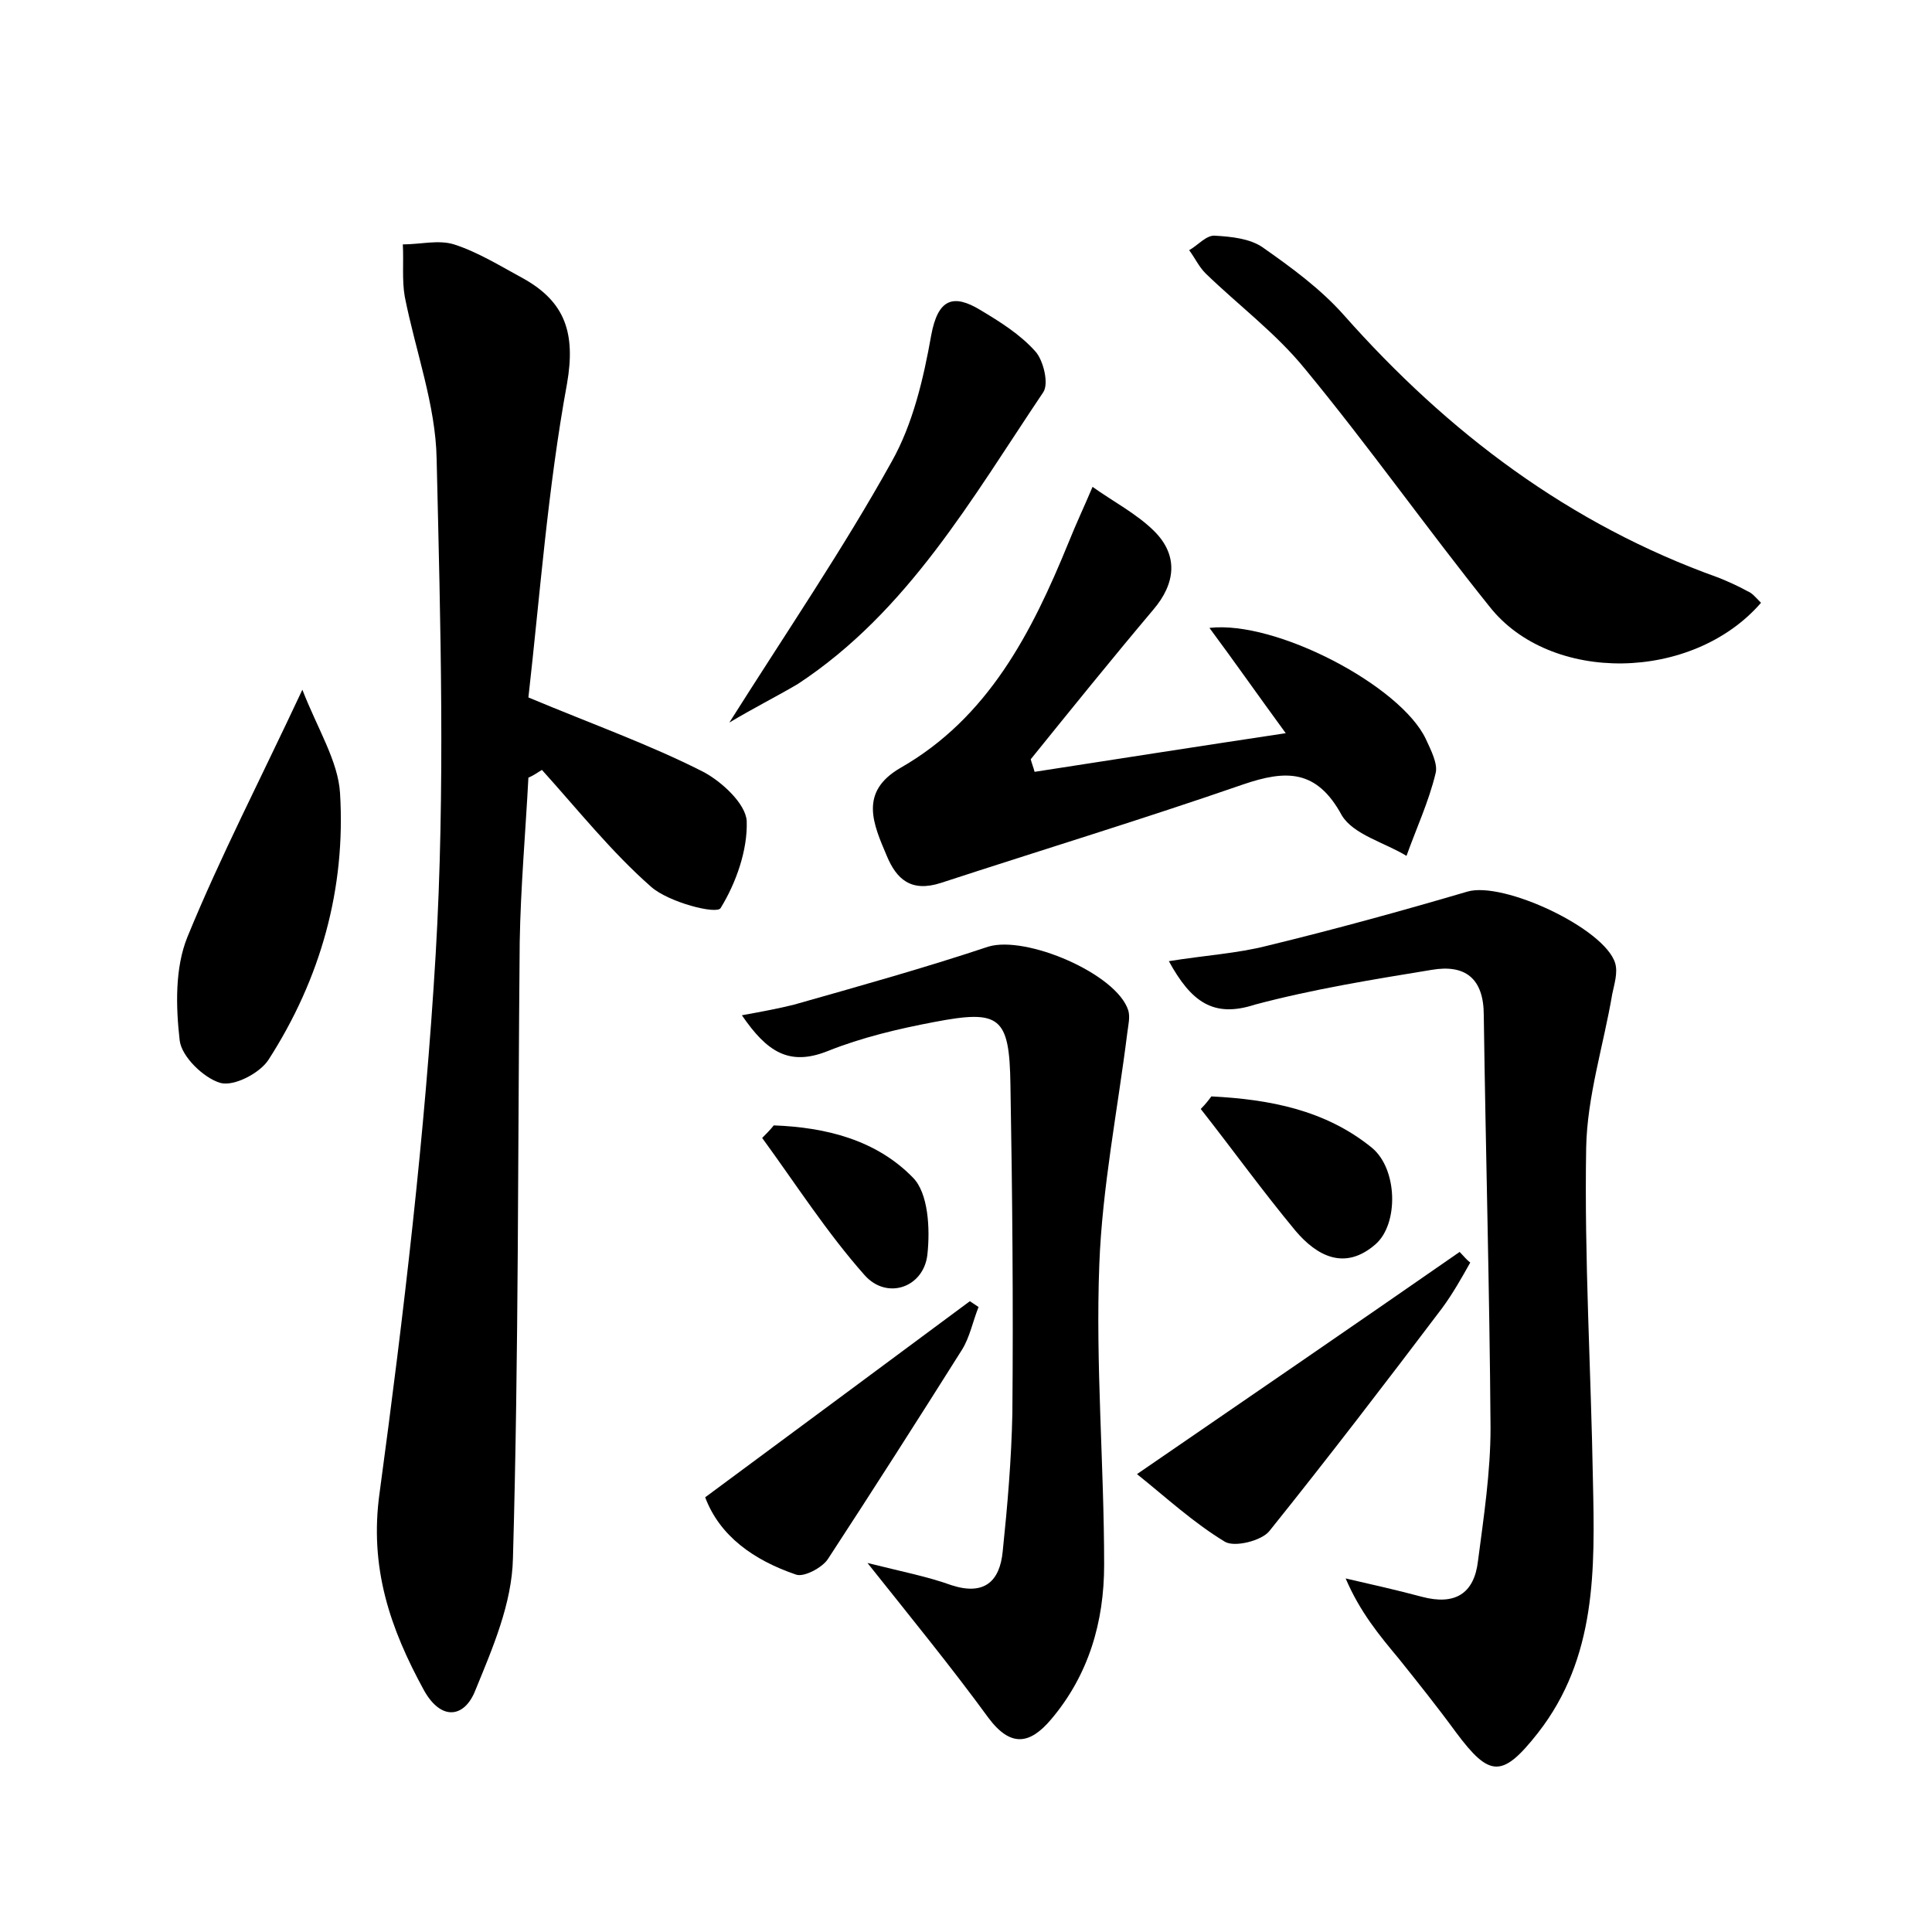 <?xml version="1.0" encoding="utf-8"?>
<!-- Generator: Adobe Illustrator 22.0.0, SVG Export Plug-In . SVG Version: 6.00 Build 0)  -->
<svg version="1.1" id="图层_1" xmlns="http://www.w3.org/2000/svg" xmlns:xlink="http://www.w3.org/1999/xlink" x="0px" y="0px"
	 viewBox="0 0 200 200" style="enable-background:new 0 0 200 200;" xml:space="preserve">
<style type="text/css">
	.st0{fill:#FFFFFF;}
</style>
<g>
	
	<path d="M54.7,72.2c6.7,2.8,12.6,4.9,18.1,7.7c1.9,1,4.4,3.3,4.5,5.1c0.1,3-1.1,6.4-2.7,9c-0.4,0.7-5.4-0.6-7.2-2.2
		c-4.1-3.6-7.6-8-11.3-12.1c-0.5,0.3-0.9,0.6-1.4,0.8c-0.3,5.7-0.8,11.3-0.9,17c-0.2,21.3-0.1,42.6-0.7,63.8
		C53,166,51,170.6,49.2,175c-1.1,2.8-3.5,3.2-5.3,0c-3.5-6.4-5.7-12.7-4.6-20.5c2.5-18.5,4.7-37.1,5.8-55.7c1-17,0.5-34.2,0.1-51.3
		c-0.1-5.6-2.2-11.2-3.3-16.8c-0.3-1.7-0.1-3.6-0.2-5.4c1.8,0,3.7-0.5,5.3,0c2.5,0.8,4.9,2.3,7.3,3.6c4.2,2.4,5.3,5.6,4.4,10.8
		C56.7,50.6,55.9,61.6,54.7,72.2z"/>
	<path d="M121,99.5c3.7-0.6,7.1-0.8,10.2-1.6c7-1.7,13.9-3.6,20.7-5.6c3.7-1.1,14.2,3.8,15.3,7.4c0.3,1-0.1,2.2-0.3,3.2
		c-0.9,5.3-2.6,10.6-2.7,15.9c-0.2,11.5,0.5,23,0.7,34.5c0.2,9.1,0.4,18.3-5.7,26.1c-3.7,4.7-5,4.6-8.5-0.1
		c-1.9-2.6-3.9-5.1-5.9-7.6c-2-2.4-4-4.8-5.5-8.3c2.6,0.6,5.3,1.2,7.9,1.9c3.4,0.9,5.4-0.3,5.8-3.7c0.6-4.6,1.3-9.2,1.3-13.8
		c-0.1-14.2-0.5-28.4-0.7-42.7c0-3.8-1.9-5.3-5.4-4.7c-6.1,1-12.3,2-18.3,3.6C125.6,105.4,123.3,103.7,121,99.5z"/>
	<path d="M89.8,161.8c3.6,0.9,6.2,1.4,8.7,2.3c3.4,1.1,5-0.4,5.3-3.5c0.5-4.8,0.9-9.5,1-14.3c0.1-11.3,0-22.7-0.2-34
		c-0.1-7.1-1.1-7.8-7.9-6.5c-3.7,0.7-7.5,1.6-11,3c-4,1.6-6.3,0.1-8.9-3.7c2.2-0.4,3.8-0.7,5.4-1.1c6.7-1.9,13.5-3.8,20.1-6
		c3.9-1.2,13.3,2.8,14.5,6.6c0.2,0.7,0,1.5-0.1,2.3c-1,8-2.6,16-2.9,24c-0.4,10.4,0.5,20.7,0.5,31.1c0,5.9-1.6,11.4-5.5,16
		c-2.2,2.6-4.2,2.9-6.5-0.2C98.5,172.6,94.5,167.7,89.8,161.8z"/>
	<path d="M133.1,75.9c-3-4.1-5.3-7.4-7.9-10.9c6.9-0.8,19.8,6,22.4,11.5c0.5,1.1,1.3,2.6,1,3.6c-0.7,2.9-2,5.7-3,8.5
		c-2.3-1.4-5.5-2.2-6.7-4.2c-2.6-4.8-5.8-4.7-10.2-3.2c-10.4,3.6-20.9,6.8-31.3,10.2c-3.1,1-4.6-0.4-5.6-2.8
		c-1.4-3.3-2.9-6.6,1.4-9.1c9.1-5.2,13.6-14,17.4-23.3c0.8-2,1.7-3.9,2.5-5.8c2.1,1.5,4.6,2.8,6.4,4.6c2.5,2.5,2.2,5.4-0.1,8.1
		c-4.3,5.1-8.5,10.3-12.7,15.5c0.1,0.4,0.3,0.9,0.4,1.3C115.5,78.6,123.8,77.3,133.1,75.9z"/>
	<path d="M182.3,62.4c-7.1,8.2-21.8,8.4-28.1,0.4c-6.5-8.1-12.5-16.6-19.1-24.6c-3-3.7-6.9-6.6-10.3-9.9c-0.7-0.7-1.1-1.6-1.7-2.4
		c0.9-0.5,1.8-1.6,2.7-1.5c1.7,0.1,3.6,0.3,4.9,1.2c3,2.1,6,4.3,8.4,7c10.8,12.2,23.4,21.7,38.8,27.2c1,0.4,2.1,0.9,3,1.4
		C181.4,61.4,181.7,61.8,182.3,62.4z"/>
	<path d="M31.3,71.4c1.6,4.1,3.7,7.4,3.9,10.7c0.6,9.9-2,19.2-7.4,27.6c-0.9,1.4-3.6,2.8-5,2.4c-1.7-0.5-4-2.7-4.2-4.4
		c-0.4-3.5-0.5-7.5,0.8-10.7C22.8,88.7,26.9,80.8,31.3,71.4z"/>
	<path d="M75.5,74.8c6-9.5,11.8-18,16.8-27c2.2-3.9,3.3-8.6,4.1-13.1c0.7-3.8,2.3-4.3,5.1-2.6c2,1.2,4.1,2.5,5.7,4.3
		c0.8,0.9,1.4,3.3,0.8,4.2c-7.4,11-14,22.7-25.4,30.2C80.4,72.1,78,73.3,75.5,74.8z"/>
	<path d="M152.2,130.7c-0.9,1.6-1.8,3.2-2.9,4.7c-5.9,7.8-11.8,15.5-17.9,23.1c-0.8,1-3.6,1.7-4.6,1.1c-3.3-2-6.1-4.6-9.1-7
		c11.8-8.1,22.6-15.5,33.4-23C151.5,130,151.8,130.4,152.2,130.7z"/>
	<path d="M73,155c9.6-7.1,18.5-13.7,27.4-20.3c0.3,0.2,0.6,0.4,0.9,0.6c-0.6,1.5-0.9,3.1-1.7,4.4c-4.6,7.3-9.2,14.5-13.9,21.7
		c-0.6,0.9-2.5,1.9-3.3,1.6C78,161.5,74.5,159,73,155z"/>
	<path d="M125.4,113.5c6,0.3,11.8,1.4,16.6,5.3c2.7,2.2,2.8,7.9,0.4,10c-3.2,2.8-6.1,1.2-8.3-1.4c-3.4-4.1-6.5-8.4-9.8-12.6
		C124.8,114.3,125.1,113.9,125.4,113.5z"/>
	<path d="M80.1,116.5c5.4,0.2,10.6,1.5,14.4,5.4c1.6,1.6,1.8,5.3,1.5,8c-0.4,3.4-4.2,4.7-6.5,2.1c-3.9-4.4-7.1-9.4-10.6-14.2
		C79.3,117.4,79.7,117,80.1,116.5z"/>
</g>
</svg>
